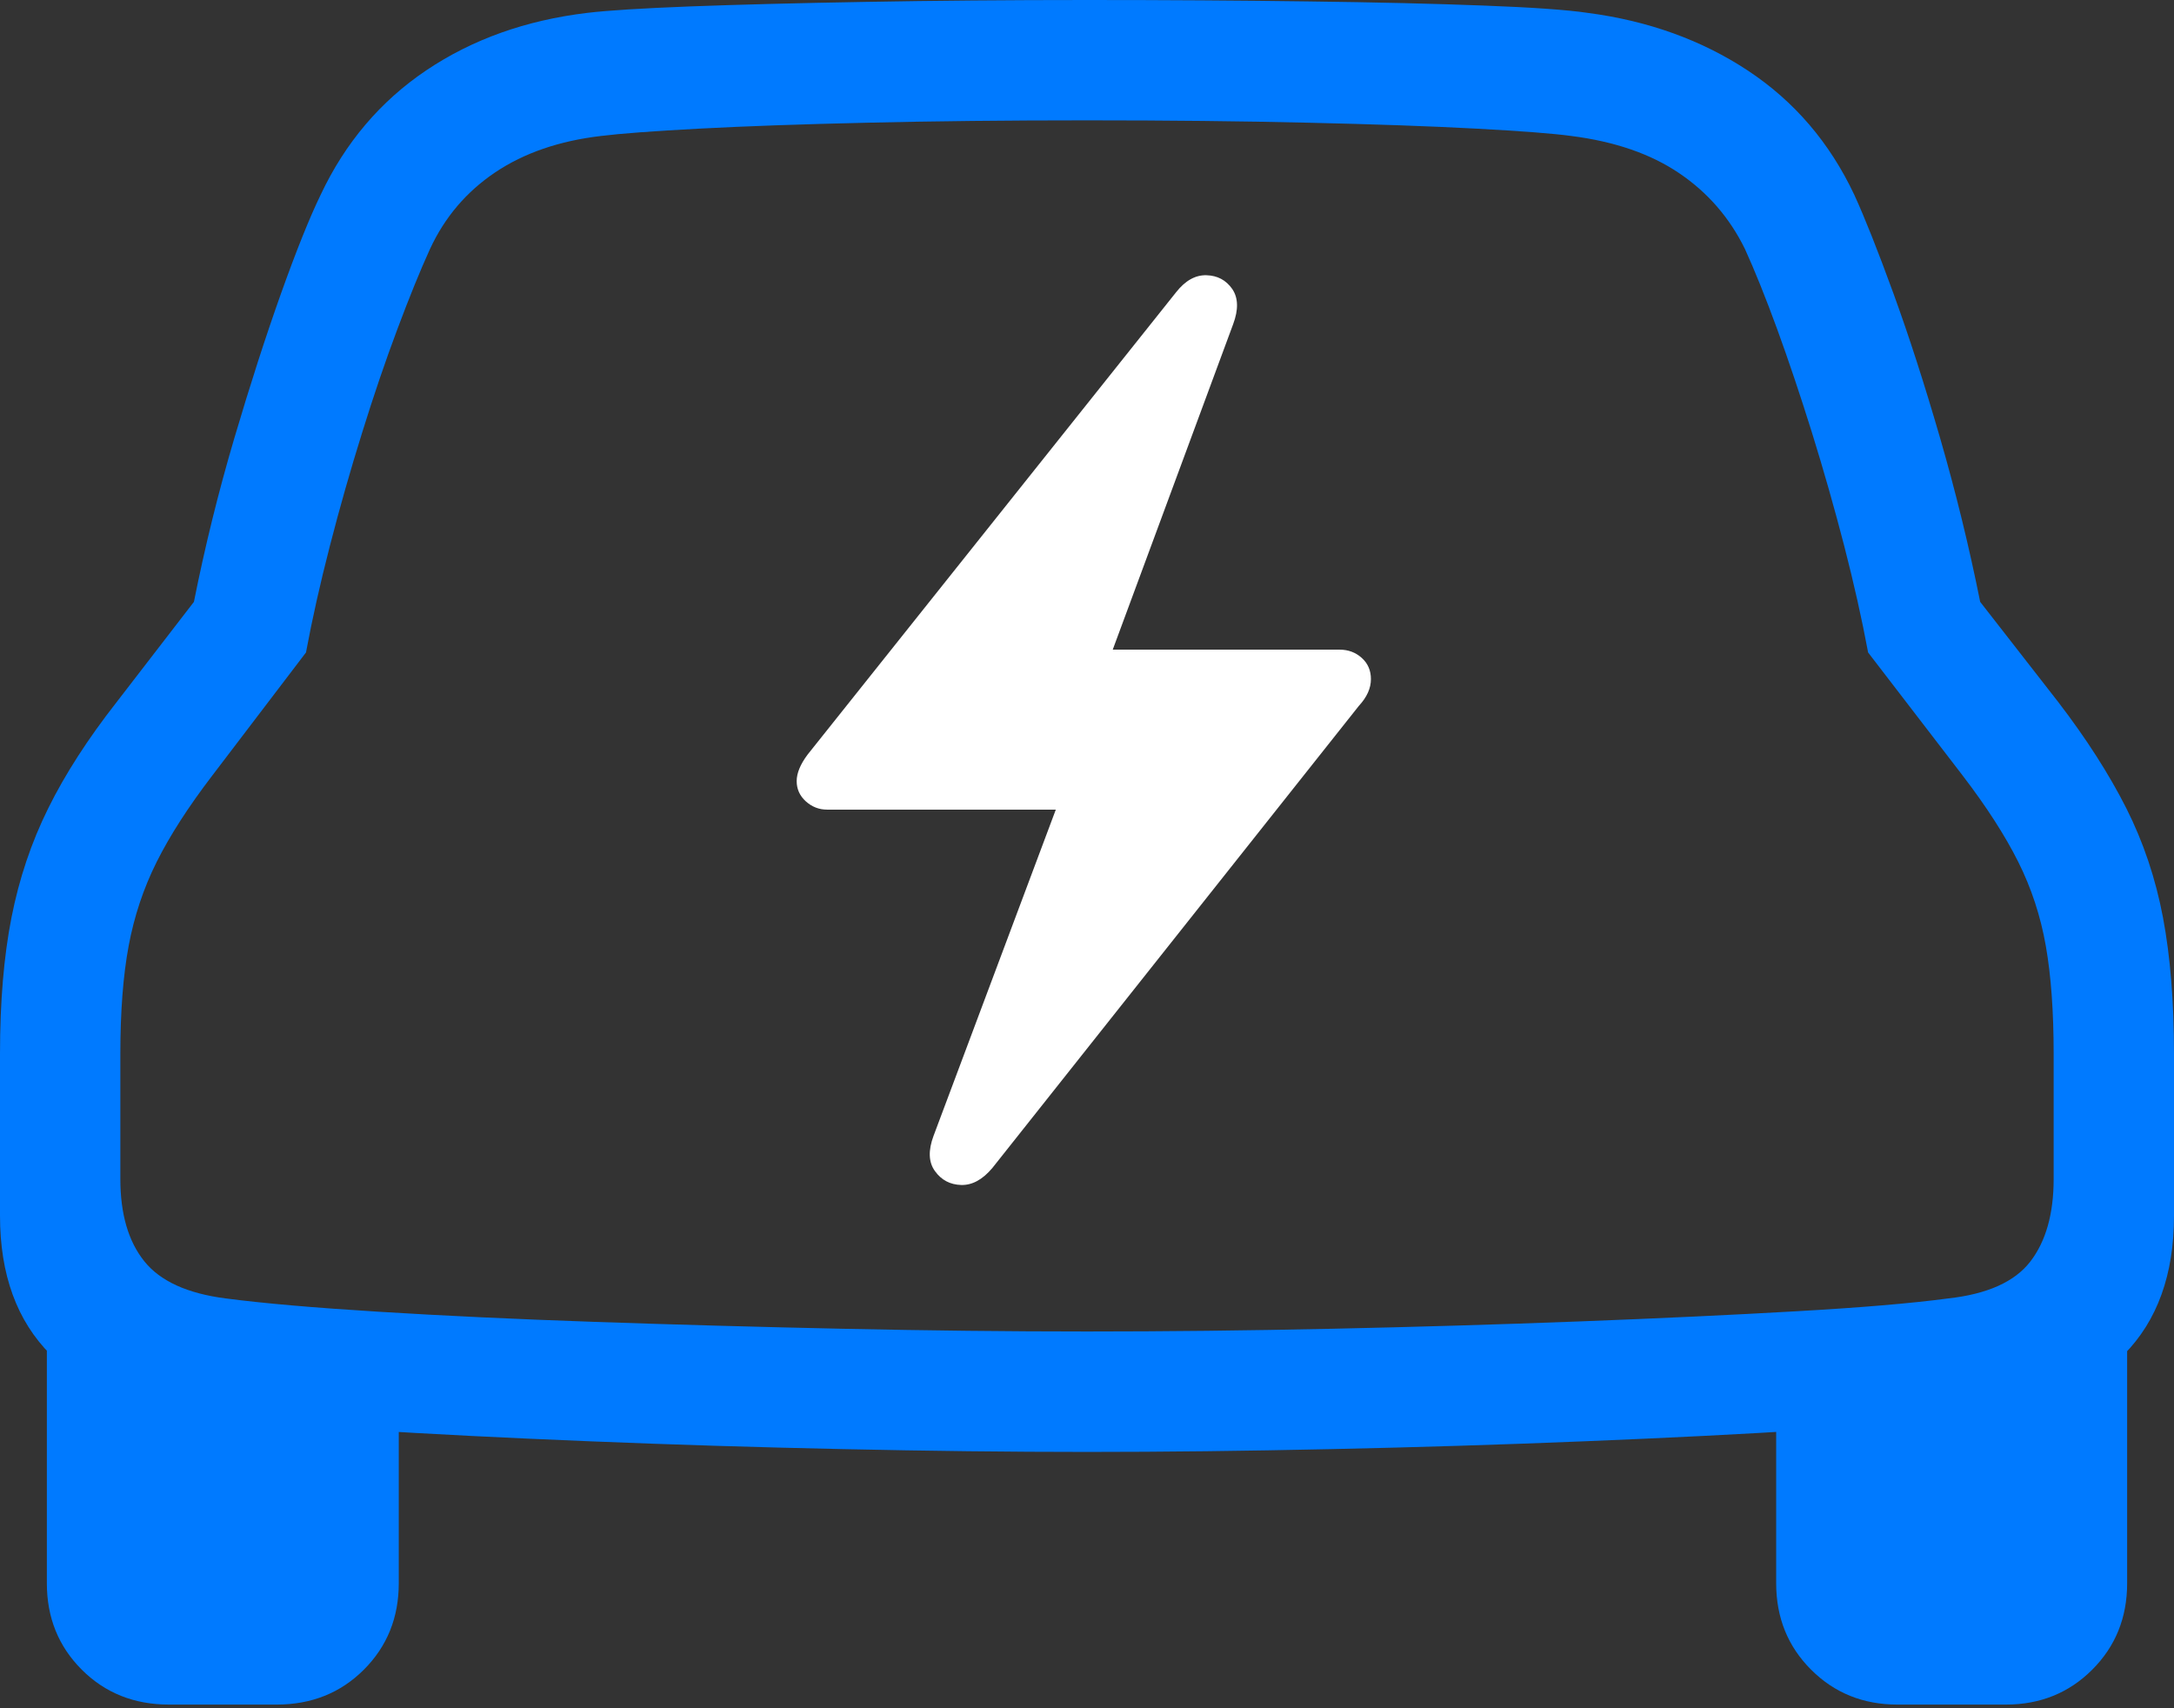 <?xml version="1.0" encoding="UTF-8"?>
<!--Generator: Apple Native CoreSVG 175.5-->
<!DOCTYPE svg
PUBLIC "-//W3C//DTD SVG 1.1//EN"
       "http://www.w3.org/Graphics/SVG/1.1/DTD/svg11.dtd">
<svg version="1.1" xmlns="http://www.w3.org/2000/svg" xmlns:xlink="http://www.w3.org/1999/xlink" width="23.105" height="18.154">
 <rect width="100%" height="100%" fill="#333333" stroke="none"/>
 <g>
  <rect height="18.154" opacity="0" width="23.105" x="0" y="0"/>
  <path d="M11.553 15.43Q12.783 15.43 14.15 15.4Q15.518 15.371 16.836 15.317Q18.154 15.264 19.253 15.195Q20.352 15.127 21.045 15.049Q22.041 14.932 22.573 14.395Q23.105 13.857 23.105 12.92L23.105 11.201Q23.105 10.371 22.988 9.751Q22.871 9.131 22.598 8.589Q22.324 8.047 21.875 7.461L21.045 6.396Q20.869 5.518 20.62 4.658Q20.371 3.799 20.122 3.115Q19.873 2.432 19.707 2.07Q19.316 1.24 18.579 0.752Q17.842 0.264 16.875 0.137Q16.543 0.088 15.767 0.059Q14.99 0.029 13.901 0.015Q12.812 0 11.553 0Q10.293 0 9.204 0.02Q8.115 0.039 7.339 0.068Q6.562 0.098 6.24 0.137Q5.264 0.254 4.531 0.747Q3.799 1.24 3.408 2.07Q3.232 2.432 2.988 3.115Q2.744 3.799 2.49 4.658Q2.236 5.518 2.061 6.396L1.24 7.461Q0.781 8.047 0.513 8.589Q0.244 9.131 0.122 9.751Q0 10.371 0 11.201L0 12.92Q0 13.857 0.537 14.395Q1.074 14.932 2.061 15.049Q2.754 15.127 3.853 15.195Q4.951 15.264 6.27 15.317Q7.588 15.371 8.955 15.4Q10.322 15.43 11.553 15.43ZM11.553 14.15Q10.312 14.15 8.955 14.121Q7.598 14.092 6.323 14.048Q5.049 14.004 4.023 13.94Q2.998 13.877 2.402 13.799Q1.787 13.721 1.533 13.403Q1.279 13.086 1.279 12.529L1.279 11.201Q1.279 10.527 1.367 10.054Q1.455 9.58 1.665 9.16Q1.875 8.74 2.256 8.242L3.252 6.934Q3.35 6.406 3.506 5.801Q3.662 5.195 3.848 4.6Q4.033 4.004 4.224 3.496Q4.414 2.988 4.57 2.646Q4.805 2.139 5.264 1.831Q5.723 1.523 6.387 1.445Q6.699 1.406 7.432 1.367Q8.164 1.328 9.219 1.304Q10.273 1.279 11.553 1.279Q12.842 1.279 13.901 1.304Q14.961 1.328 15.688 1.367Q16.416 1.406 16.699 1.445Q17.393 1.533 17.847 1.841Q18.301 2.148 18.545 2.646Q18.701 2.988 18.887 3.496Q19.072 4.004 19.258 4.6Q19.443 5.195 19.6 5.801Q19.756 6.406 19.854 6.934L20.859 8.242Q21.24 8.74 21.45 9.16Q21.66 9.58 21.743 10.054Q21.826 10.527 21.826 11.201L21.826 12.529Q21.826 13.086 21.577 13.408Q21.328 13.73 20.703 13.799Q20.117 13.877 19.092 13.935Q18.066 13.994 16.787 14.043Q15.508 14.092 14.155 14.121Q12.803 14.15 11.553 14.15ZM1.797 18.115L2.939 18.115Q3.496 18.115 3.867 17.744Q4.238 17.373 4.238 16.826L4.238 14.502L0.498 13.965L0.498 16.826Q0.498 17.373 0.869 17.744Q1.24 18.115 1.797 18.115ZM20.166 18.115L21.318 18.115Q21.865 18.115 22.236 17.744Q22.607 17.373 22.607 16.826L22.607 13.965L18.877 14.502L18.877 16.826Q18.877 17.373 19.248 17.744Q19.619 18.115 20.166 18.115Z" fill="#007aff"/>
  <path d="M8.467 8.301Q8.467 8.428 8.564 8.516Q8.662 8.604 8.789 8.604L11.221 8.604L9.922 12.07Q9.834 12.305 9.937 12.446Q10.039 12.588 10.215 12.593Q10.391 12.598 10.547 12.412L14.443 7.5Q14.57 7.363 14.57 7.217Q14.57 7.08 14.473 6.992Q14.375 6.904 14.238 6.904L11.826 6.904L13.105 3.447Q13.193 3.213 13.096 3.071Q12.998 2.93 12.822 2.925Q12.646 2.92 12.5 3.105L8.584 8.018Q8.467 8.174 8.467 8.301Z" fill="#ffffff"/>
 </g>
</svg>
